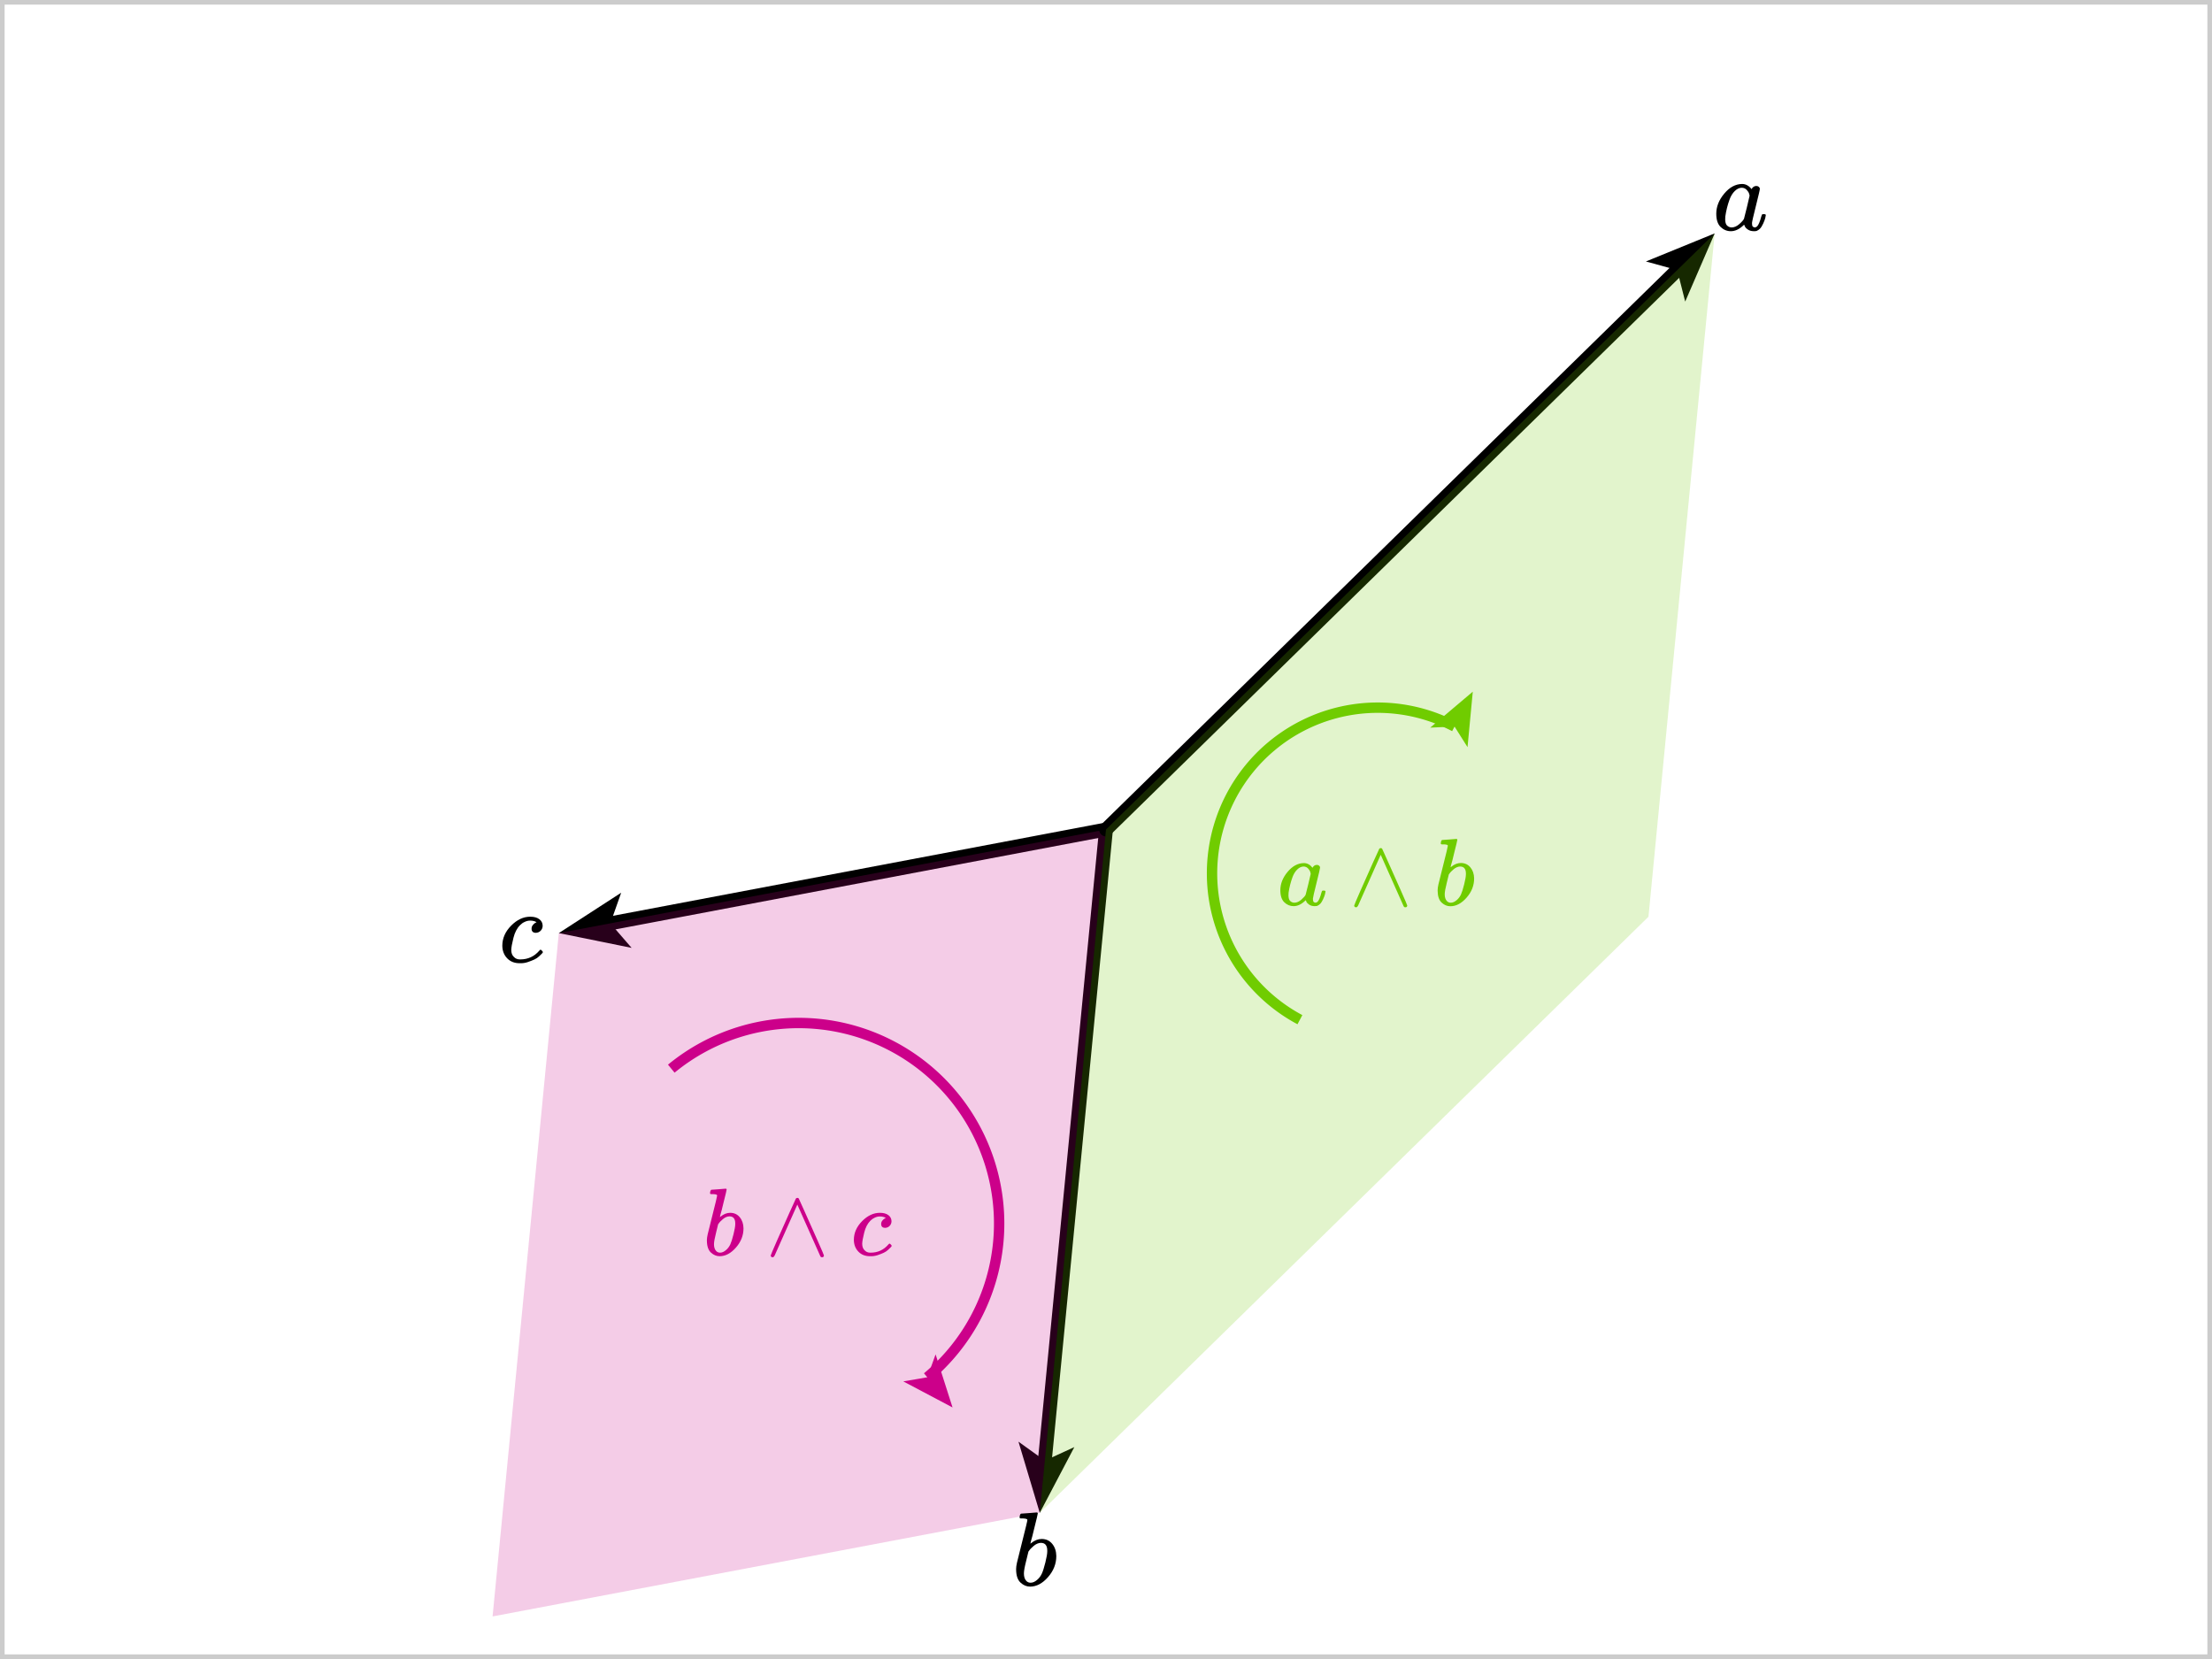 <svg version="1.2" xmlns="http://www.w3.org/2000/svg" viewBox="0 0 240 180">
  <rect
    x="0"
    y="0"
    width="240"
    height="180"
    fill="none"
    stroke="#000000"
    stroke-opacity="0.2"
    stroke-width="1"
    stroke-linecap="butt"
    rx="0"
    transform="rotate(0, 0, 0)"
  >
    <title>Global.box</title>
  </rect>
  <g>
    <marker
      id="`c`.icon-endArrowId"
      markerUnits="strokeWidth"
      markerWidth="4.98"
      markerHeight="4.06"
      viewBox="0 0 9.95 8.12"
      refX="2.36"
      refY="4.06"
      orient="auto-start-reverse"
    >
      <path
        d="M9.95 4.06 0 8.12 2.36 4.06 0 0 9.95 4.06z"
        fill="#000000"
        fill-opacity="1"
      ></path>
    </marker>
    <path
      d="M 120 90 L 66.224 100.181"
      stroke-opacity="1"
      stroke-width="1.5"
      stroke="#000000"
      stroke-linecap="round"
      marker-end="url(#`c`.icon-endArrowId)"
    ></path>
    <title>`c`.icon</title>
  </g>
  <g
    transform="rotate(0, 54.501, 96.904)translate(54.501, 96.904)"
    string="c"
    font-family="Linux Libertine"
  >
    <title>`c`.labelText</title>
    <svg
      xmlns="http://www.w3.org/2000/svg"
      width="4.399"
      height="10.16"
      role="img"
      focusable="false"
      viewBox="0.345 -4.491 4.013 4.602"
    >
      <path
        stroke="none"
        fill="#000000"
        stroke-width="0"
        d="M0.345-1.615Q0.345-2.723 1.219-3.607T3.109-4.491Q3.678-4.491 4.003-4.247T4.338-3.607Q4.338-3.312 4.145-3.109T3.658-2.896Q3.465-2.896 3.353-2.997T3.241-3.302 3.353-3.647 3.576-3.861 3.719-3.922H3.729Q3.729-3.942 3.668-3.983T3.454-4.064 3.109-4.105Q2.804-4.105 2.53-3.962 2.316-3.871 2.093-3.647 1.646-3.2 1.443-2.388T1.229-1.209Q1.229-0.742 1.494-0.508 1.717-0.264 2.083-0.264H2.123Q3.261-0.264 4.003-1.128 4.094-1.229 4.125-1.229 4.166-1.229 4.257-1.138T4.359-0.996 4.267-0.843 3.973-0.559 3.515-0.254 2.865 0 2.052 0.112Q1.29 0.112 0.823-0.376T0.345-1.615Z"
        fill-opacity="1"
      ></path>
    </svg>
  </g>
  <g>
    <marker
      id="`b`.icon-endArrowId"
      markerUnits="strokeWidth"
      markerWidth="4.98"
      markerHeight="4.06"
      viewBox="0 0 9.95 8.12"
      refX="2.36"
      refY="4.06"
      orient="auto-start-reverse"
    >
      <path
        d="M9.95 4.06 0 8.12 2.36 4.06 0 0 9.95 4.06z"
        fill="#000000"
        fill-opacity="1"
      ></path>
    </marker>
    <path
      d="M 120 90 L 113.363 158.477"
      stroke-opacity="1"
      stroke-width="1.5"
      stroke="#000000"
      stroke-linecap="round"
      marker-end="url(#`b`.icon-endArrowId)"
    ></path>
    <title>`b`.icon</title>
  </g>
  <g endArrowheadSize="1" startArrowheadSize="1" stroke-width="1">
    <filter id="`v`.icon-shadow" x="0" y="0" width="200%" height="200%">
      <feOffset result="offOut" in="SourceAlpha" dx="5" dy="5"></feOffset>
      <feGaussianBlur
        result="blurOut"
        in="offOut"
        stdDeviation="4"
      ></feGaussianBlur>
      <feBlend in="SourceGraphic" in2="blurOut" mode="normal"></feBlend>
      <feComponentTransfer>
        <feFuncA type="linear" slope="0.5"></feFuncA>
      </feComponentTransfer>
      <feMerge>
        <feMergeNode></feMergeNode>
        <feMergeNode in="SourceGraphic"></feMergeNode>
      </feMerge>
    </filter>
    <path
      stroke="none"
      fill="#cc008a"
      fill-opacity="0.2"
      d="M 120 90 L 112.814 164.143 L 53.445 175.382 L 60.631 101.24 Z "
    ></path>
    <title>`v`.icon</title>
  </g>
  <g>
    <marker
      id="`a`.icon-endArrowId"
      markerUnits="strokeWidth"
      markerWidth="4.98"
      markerHeight="4.06"
      viewBox="0 0 9.95 8.12"
      refX="2.36"
      refY="4.06"
      orient="auto-start-reverse"
    >
      <path
        d="M9.95 4.06 0 8.12 2.36 4.06 0 0 9.95 4.06z"
        fill="#000000"
        fill-opacity="1"
      ></path>
    </marker>
    <path
      d="M 120 90 L 181.976 29.305"
      stroke-opacity="1"
      stroke-width="1.5"
      stroke="#000000"
      stroke-linecap="round"
      marker-end="url(#`a`.icon-endArrowId)"
    ></path>
    <title>`a`.icon</title>
  </g>
  <g endArrowheadSize="1" startArrowheadSize="1" stroke-width="1">
    <filter id="`u`.icon-shadow" x="0" y="0" width="200%" height="200%">
      <feOffset result="offOut" in="SourceAlpha" dx="5" dy="5"></feOffset>
      <feGaussianBlur
        result="blurOut"
        in="offOut"
        stdDeviation="4"
      ></feGaussianBlur>
      <feBlend in="SourceGraphic" in2="blurOut" mode="normal"></feBlend>
      <feComponentTransfer>
        <feFuncA type="linear" slope="0.5"></feFuncA>
      </feComponentTransfer>
      <feMerge>
        <feMergeNode></feMergeNode>
        <feMergeNode in="SourceGraphic"></feMergeNode>
      </feMerge>
    </filter>
    <path
      stroke="none"
      fill="#70cc00"
      fill-opacity="0.2"
      d="M 120 90 L 186.043 25.322 L 178.857 99.465 L 112.814 164.143 Z "
    ></path>
    <title>`u`.icon</title>
  </g>
  <g
    transform="rotate(0, 110.249, 163.044)translate(110.249, 163.044)"
    string="b"
    font-family="Linux Libertine"
  >
    <title>`b`.labelText</title>
    <svg
      xmlns="http://www.w3.org/2000/svg"
      width="4.359"
      height="10.16"
      role="img"
      focusable="false"
      viewBox="0.406 -7.051 3.881 7.163"
    >
      <path
        stroke="none"
        fill="#000000"
        stroke-width="0"
        d="M0.742-6.574Q0.742-6.675 0.782-6.807T0.904-6.939Q0.914-6.939 1.636-6.99T2.377-7.051Q2.499-7.051 2.499-6.96T2.154-5.507Q2.073-5.161 1.981-4.796T1.829-4.247L1.788-4.054Q1.788-4.023 1.849-4.084 2.347-4.491 2.875-4.491 3.505-4.491 3.891-4.023T4.288-2.845Q4.288-1.717 3.485-0.803T1.758 0.112Q1.25 0.112 0.833-0.274T0.406-1.524V-1.615Q0.406-1.829 0.488-2.205T0.986-4.206Q1.494-6.208 1.494-6.33T1.107-6.472Q1.057-6.472 1.026-6.472H0.975Q0.874-6.472 0.843-6.472T0.772-6.502 0.742-6.574ZM3.414-3.302V-3.363Q3.414-4.115 2.794-4.115 2.621-4.115 2.438-4.034T2.103-3.82 1.839-3.576 1.656-3.353L1.595-3.272 1.382-2.398Q1.158-1.524 1.158-1.158 1.158-0.671 1.402-0.427 1.565-0.264 1.808-0.264 2.144-0.264 2.489-0.589 2.743-0.823 2.896-1.158T3.231-2.225Q3.414-2.957 3.414-3.302Z"
        fill-opacity="1"
      ></path>
    </svg>
  </g>
  <g
    transform="rotate(0, 186.214, 17.443)translate(186.214, 17.443)"
    string="a"
    font-family="Linux Libertine"
  >
    <title>`a`.labelText</title>
    <svg
      xmlns="http://www.w3.org/2000/svg"
      width="5.375"
      height="10.16"
      role="img"
      focusable="false"
      viewBox="0.335 -4.481 4.806 4.582"
    >
      <path
        stroke="none"
        fill="#000000"
        stroke-width="0"
        d="M0.335-1.595Q0.335-2.621 1.107-3.546T2.845-4.481Q3.363-4.481 3.759-3.983 3.922-4.288 4.227-4.288 4.359-4.288 4.46-4.206T4.562-4.003Q4.562-3.871 4.186-2.377T3.8-0.691Q3.8-0.437 3.871-0.356T4.084-0.264Q4.176-0.274 4.288-0.356 4.501-0.559 4.704-1.331 4.765-1.534 4.806-1.544 4.826-1.554 4.907-1.554H4.948Q5.141-1.554 5.141-1.463 5.141-1.402 5.09-1.189T4.887-0.64 4.562-0.132Q4.43 0 4.237 0.081 4.155 0.102 3.993 0.102 3.647 0.102 3.414-0.051T3.109-0.366L3.048-0.518Q3.038-0.528 3.007-0.508 2.987-0.488 2.967-0.467 2.367 0.102 1.748 0.102 1.189 0.102 0.762-0.305T0.335-1.595ZM3.566-3.332Q3.566-3.393 3.515-3.556T3.282-3.912 2.814-4.115Q2.459-4.115 2.134-3.8T1.626-2.977Q1.331-2.174 1.209-1.311 1.209-1.28 1.209-1.199T1.199-1.077Q1.199-0.62 1.382-0.447T1.819-0.264Q2.205-0.264 2.581-0.599T3.028-1.118Q3.048-1.158 3.302-2.205T3.566-3.332Z"
        fill-opacity="1"
      ></path>
    </svg>
  </g>
  <g endArrowheadSize="1" startArrowheadSize="0.5">
    <marker
      id="`u`.marker-startArrowId"
      markerUnits="strokeWidth"
      markerWidth="4.98"
      markerHeight="4.06"
      viewBox="0 0 9.95 8.12"
      refX="2.36"
      refY="4.06"
      orient="auto-start-reverse"
    >
      <path
        d="M9.95 4.06 0 8.12 2.36 4.06 0 0 9.95 4.06z"
        fill="#70cc00"
        fill-opacity="1"
      ></path>
    </marker>
    <filter id="`u`.marker-shadow" x="0" y="0" width="200%" height="200%">
      <feOffset result="offOut" in="SourceAlpha" dx="5" dy="5"></feOffset>
      <feGaussianBlur
        result="blurOut"
        in="offOut"
        stdDeviation="4"
      ></feGaussianBlur>
      <feBlend in="SourceGraphic" in2="blurOut" mode="normal"></feBlend>
      <feComponentTransfer>
        <feFuncA type="linear" slope="0.5"></feFuncA>
      </feComponentTransfer>
      <feMerge>
        <feMergeNode></feMergeNode>
        <feMergeNode in="SourceGraphic"></feMergeNode>
      </feMerge>
    </filter>
    <path
      stroke="#70cc00"
      fill="none"
      stroke-width="1.125"
      stroke-opacity="1"
      d="M 157.817 78.83 A 17.979 17.979 0 0 0 141.04 110.634"
      marker-start="url(#`u`.marker-startArrowId)"
    ></path>
    <title>`u`.marker</title>
  </g>
  <g
    transform="rotate(0, 138.916, 89.652)translate(138.916, 89.652)"
    string="a \wedge b"
    font-family="Linux Libertine"
  >
    <title>`u`.labelText</title>
    <svg
      xmlns="http://www.w3.org/2000/svg"
      width="21.025"
      height="10.16"
      role="img"
      focusable="false"
      viewBox="0.335 -7.051 20.619 7.275"
    >
      <path
        stroke="none"
        fill="#70cc00"
        stroke-width="0"
        d="M0.335-1.595Q0.335-2.621 1.107-3.546T2.845-4.481Q3.363-4.481 3.759-3.983 3.922-4.288 4.227-4.288 4.359-4.288 4.46-4.206T4.562-4.003Q4.562-3.871 4.186-2.377T3.8-0.691Q3.8-0.437 3.871-0.356T4.084-0.264Q4.176-0.274 4.288-0.356 4.501-0.559 4.704-1.331 4.765-1.534 4.806-1.544 4.826-1.554 4.907-1.554H4.948Q5.141-1.554 5.141-1.463 5.141-1.402 5.09-1.189T4.887-0.64 4.562-0.132Q4.43 0 4.237 0.081 4.155 0.102 3.993 0.102 3.647 0.102 3.414-0.051T3.109-0.366L3.048-0.518Q3.038-0.528 3.007-0.508 2.987-0.488 2.967-0.467 2.367 0.102 1.748 0.102 1.189 0.102 0.762-0.305T0.335-1.595ZM3.566-3.332Q3.566-3.393 3.515-3.556T3.282-3.912 2.814-4.115Q2.459-4.115 2.134-3.8T1.626-2.977Q1.331-2.174 1.209-1.311 1.209-1.28 1.209-1.199T1.199-1.077Q1.199-0.62 1.382-0.447T1.819-0.264Q2.205-0.264 2.581-0.599T3.028-1.118Q3.048-1.158 3.302-2.205T3.566-3.332ZM10.863-6.005Q10.934-6.076 11.015-6.076 11.127-6.076 11.168-6.005 11.178-5.994 11.838-4.521T13.169-1.534 13.84 0.041Q13.82 0.224 13.637 0.224 13.606 0.224 13.586 0.213T13.535 0.203 13.495 0.173 13.474 0.132 13.444 0.091 13.423 0.041L11.015-5.364 8.608 0.041Q8.516 0.203 8.445 0.213 8.425 0.224 8.394 0.224 8.211 0.224 8.191 0.041 8.191-0.02 8.851-1.524T10.182-4.511 10.863-6.005ZM17.408-6.574Q17.408-6.675 17.449-6.807T17.571-6.939Q17.581-6.939 18.302-6.99T19.044-7.051Q19.166-7.051 19.166-6.96T18.82-5.507Q18.739-5.161 18.648-4.796T18.495-4.247L18.455-4.054Q18.455-4.023 18.516-4.084 19.013-4.491 19.542-4.491 20.172-4.491 20.558-4.023T20.954-2.845Q20.954-1.717 20.151-0.803T18.424 0.112Q17.916 0.112 17.5-0.274T17.073-1.524V-1.615Q17.073-1.829 17.154-2.205T17.652-4.206Q18.16-6.208 18.16-6.33T17.774-6.472Q17.723-6.472 17.693-6.472H17.642Q17.54-6.472 17.51-6.472T17.439-6.502 17.408-6.574ZM20.08-3.302V-3.363Q20.08-4.115 19.46-4.115 19.288-4.115 19.105-4.034T18.77-3.82 18.505-3.576 18.323-3.353L18.262-3.272 18.048-2.398Q17.825-1.524 17.825-1.158 17.825-0.671 18.069-0.427 18.231-0.264 18.475-0.264 18.81-0.264 19.156-0.589 19.41-0.823 19.562-1.158T19.897-2.225Q20.08-2.957 20.08-3.302Z"
        fill-opacity="1"
      ></path>
    </svg>
  </g>
  <g startArrowheadSize="0.5" endArrowheadSize="1">
    <marker
      id="`v`.marker-startArrowId"
      markerUnits="strokeWidth"
      markerWidth="4.98"
      markerHeight="4.06"
      viewBox="0 0 9.95 8.12"
      refX="2.36"
      refY="4.06"
      orient="auto-start-reverse"
    >
      <path
        d="M9.95 4.06 0 8.12 2.36 4.06 0 0 9.95 4.06z"
        fill="#cc008a"
        fill-opacity="1"
      ></path>
    </marker>
    <filter id="`v`.marker-shadow" x="0" y="0" width="200%" height="200%">
      <feOffset result="offOut" in="SourceAlpha" dx="5" dy="5"></feOffset>
      <feGaussianBlur
        result="blurOut"
        in="offOut"
        stdDeviation="4"
      ></feGaussianBlur>
      <feBlend in="SourceGraphic" in2="blurOut" mode="normal"></feBlend>
      <feComponentTransfer>
        <feFuncA type="linear" slope="0.5"></feFuncA>
      </feComponentTransfer>
      <feMerge>
        <feMergeNode></feMergeNode>
        <feMergeNode in="SourceGraphic"></feMergeNode>
      </feMerge>
    </filter>
    <path
      stroke="#cc008a"
      fill="none"
      stroke-width="1.125"
      stroke-opacity="1"
      d="M 100.611 149.433 A 21.753 21.753 0 0 0 72.834 115.949"
      marker-start="url(#`v`.marker-startArrowId)"
    ></path>
    <title>`v`.marker</title>
  </g>
  <g
    transform="rotate(0, 76.698, 127.611)translate(76.698, 127.611)"
    string="b \wedge c"
    font-family="Linux Libertine"
  >
    <title>`v`.labelText</title>
    <svg
      xmlns="http://www.w3.org/2000/svg"
      width="20.05"
      height="10.16"
      role="img"
      focusable="false"
      viewBox="0.406 -7.051 19.603 7.275"
    >
      <path
        stroke="none"
        fill="#cc008a"
        stroke-width="0"
        d="M0.742-6.574Q0.742-6.675 0.782-6.807T0.904-6.939Q0.914-6.939 1.636-6.99T2.377-7.051Q2.499-7.051 2.499-6.96T2.154-5.507Q2.073-5.161 1.981-4.796T1.829-4.247L1.788-4.054Q1.788-4.023 1.849-4.084 2.347-4.491 2.875-4.491 3.505-4.491 3.891-4.023T4.288-2.845Q4.288-1.717 3.485-0.803T1.758 0.112Q1.25 0.112 0.833-0.274T0.406-1.524V-1.615Q0.406-1.829 0.488-2.205T0.986-4.206Q1.494-6.208 1.494-6.33T1.107-6.472Q1.057-6.472 1.026-6.472H0.975Q0.874-6.472 0.843-6.472T0.772-6.502 0.742-6.574ZM3.414-3.302V-3.363Q3.414-4.115 2.794-4.115 2.621-4.115 2.438-4.034T2.103-3.82 1.839-3.576 1.656-3.353L1.595-3.272 1.382-2.398Q1.158-1.524 1.158-1.158 1.158-0.671 1.402-0.427 1.565-0.264 1.808-0.264 2.144-0.264 2.489-0.589 2.743-0.823 2.896-1.158T3.231-2.225Q3.414-2.957 3.414-3.302ZM9.847-6.005Q9.918-6.076 9.999-6.076 10.111-6.076 10.152-6.005 10.162-5.994 10.822-4.521T12.153-1.534 12.824 0.041Q12.804 0.224 12.621 0.224 12.59 0.224 12.57 0.213T12.519 0.203 12.479 0.173 12.458 0.132 12.428 0.091 12.407 0.041L9.999-5.364 7.592 0.041Q7.5 0.203 7.429 0.213 7.409 0.224 7.378 0.224 7.195 0.224 7.175 0.041 7.175-0.02 7.835-1.524T9.166-4.511 9.847-6.005ZM15.996-1.615Q15.996-2.723 16.87-3.607T18.759-4.491Q19.328-4.491 19.654-4.247T19.989-3.607Q19.989-3.312 19.796-3.109T19.308-2.896Q19.115-2.896 19.003-2.997T18.892-3.302 19.003-3.647 19.227-3.861 19.369-3.922H19.379Q19.379-3.942 19.318-3.983T19.105-4.064 18.759-4.105Q18.455-4.105 18.18-3.962 17.967-3.871 17.743-3.647 17.296-3.2 17.093-2.388T16.88-1.209Q16.88-0.742 17.144-0.508 17.368-0.264 17.733-0.264H17.774Q18.912-0.264 19.654-1.128 19.745-1.229 19.775-1.229 19.816-1.229 19.908-1.138T20.009-0.996 19.918-0.843 19.623-0.559 19.166-0.254 18.516 0 17.703 0.112Q16.941 0.112 16.473-0.376T15.996-1.615Z"
        fill-opacity="1"
      ></path>
    </svg>
  </g>
</svg>
